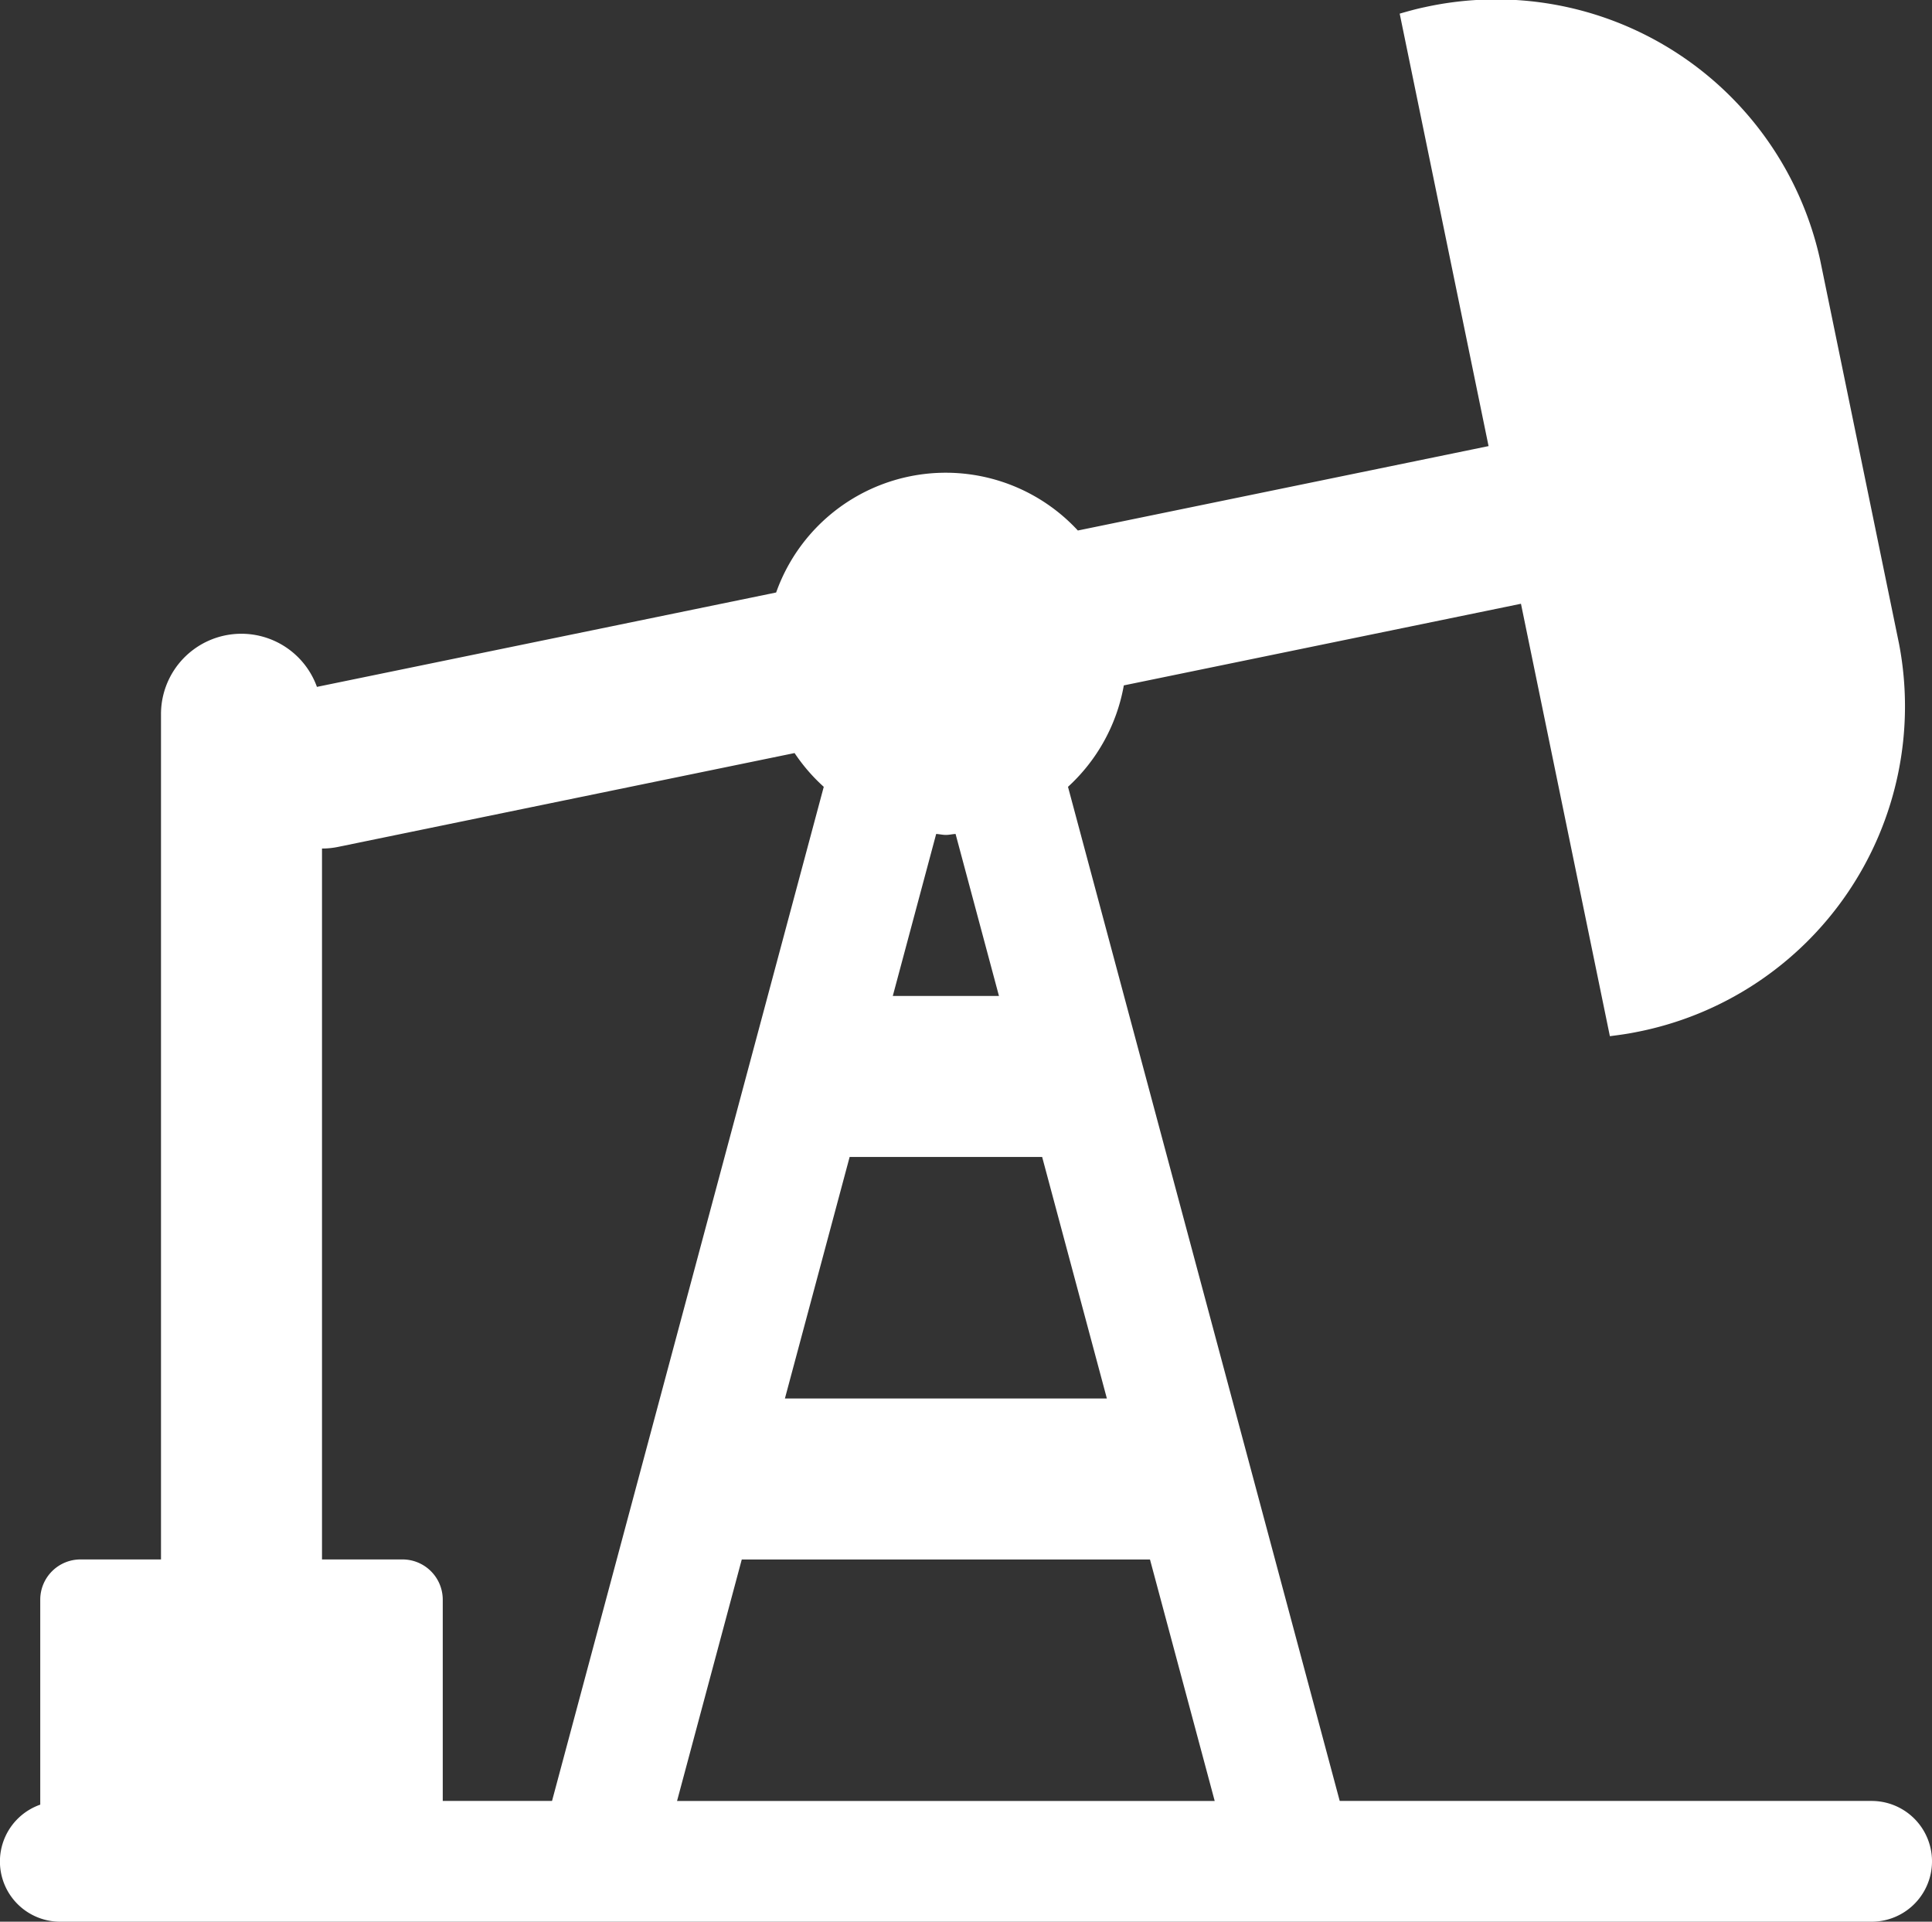 <svg xmlns="http://www.w3.org/2000/svg" viewBox="0 0 48 47.743"><rect x="0" y="0" width="48" height="47.743" fill="#333333" stroke="none"/><defs><style>.a{fill:#ffffff;}</style></defs><path class="a" d="M46.5,44.743H33.285L26.534,19.548a4.471,4.471,0,0,0,1.387-2.52l9.867-2.028L39.997,25.743c.212-.027.423-.055.636-.098a8.244,8.244,0,0,0,6.55-9.641L45.22,6.454A8.244,8.244,0,0,0,35.398.178c-.213.044-.418.102-.623.161l2.208,10.744-10.204,2.097A4.471,4.471,0,0,0,19.283,14.72L7.874,17.065A1.996,1.996,0,0,0,4,17.744V38.743H2a1,1,0,0,0-1,1v5.092a1.496,1.496,0,0,0,.5,2.908h45a1.5,1.5,0,0,0,0-3ZM21.109,28.744h4.783l1.608,6H19.501Zm-2.68,10H28.571l1.608,6H16.821Zm6.39-14H22.181L23.259,20.719c.081.004.158.024.241.024s.16-.02.241-.024ZM8,21.081a1.971,1.971,0,0,0,.402-.041l11.339-2.331a4.499,4.499,0,0,0,.725.839L13.715,44.743H11v-5a1,1,0,0,0-1-1H8Z"/></svg>